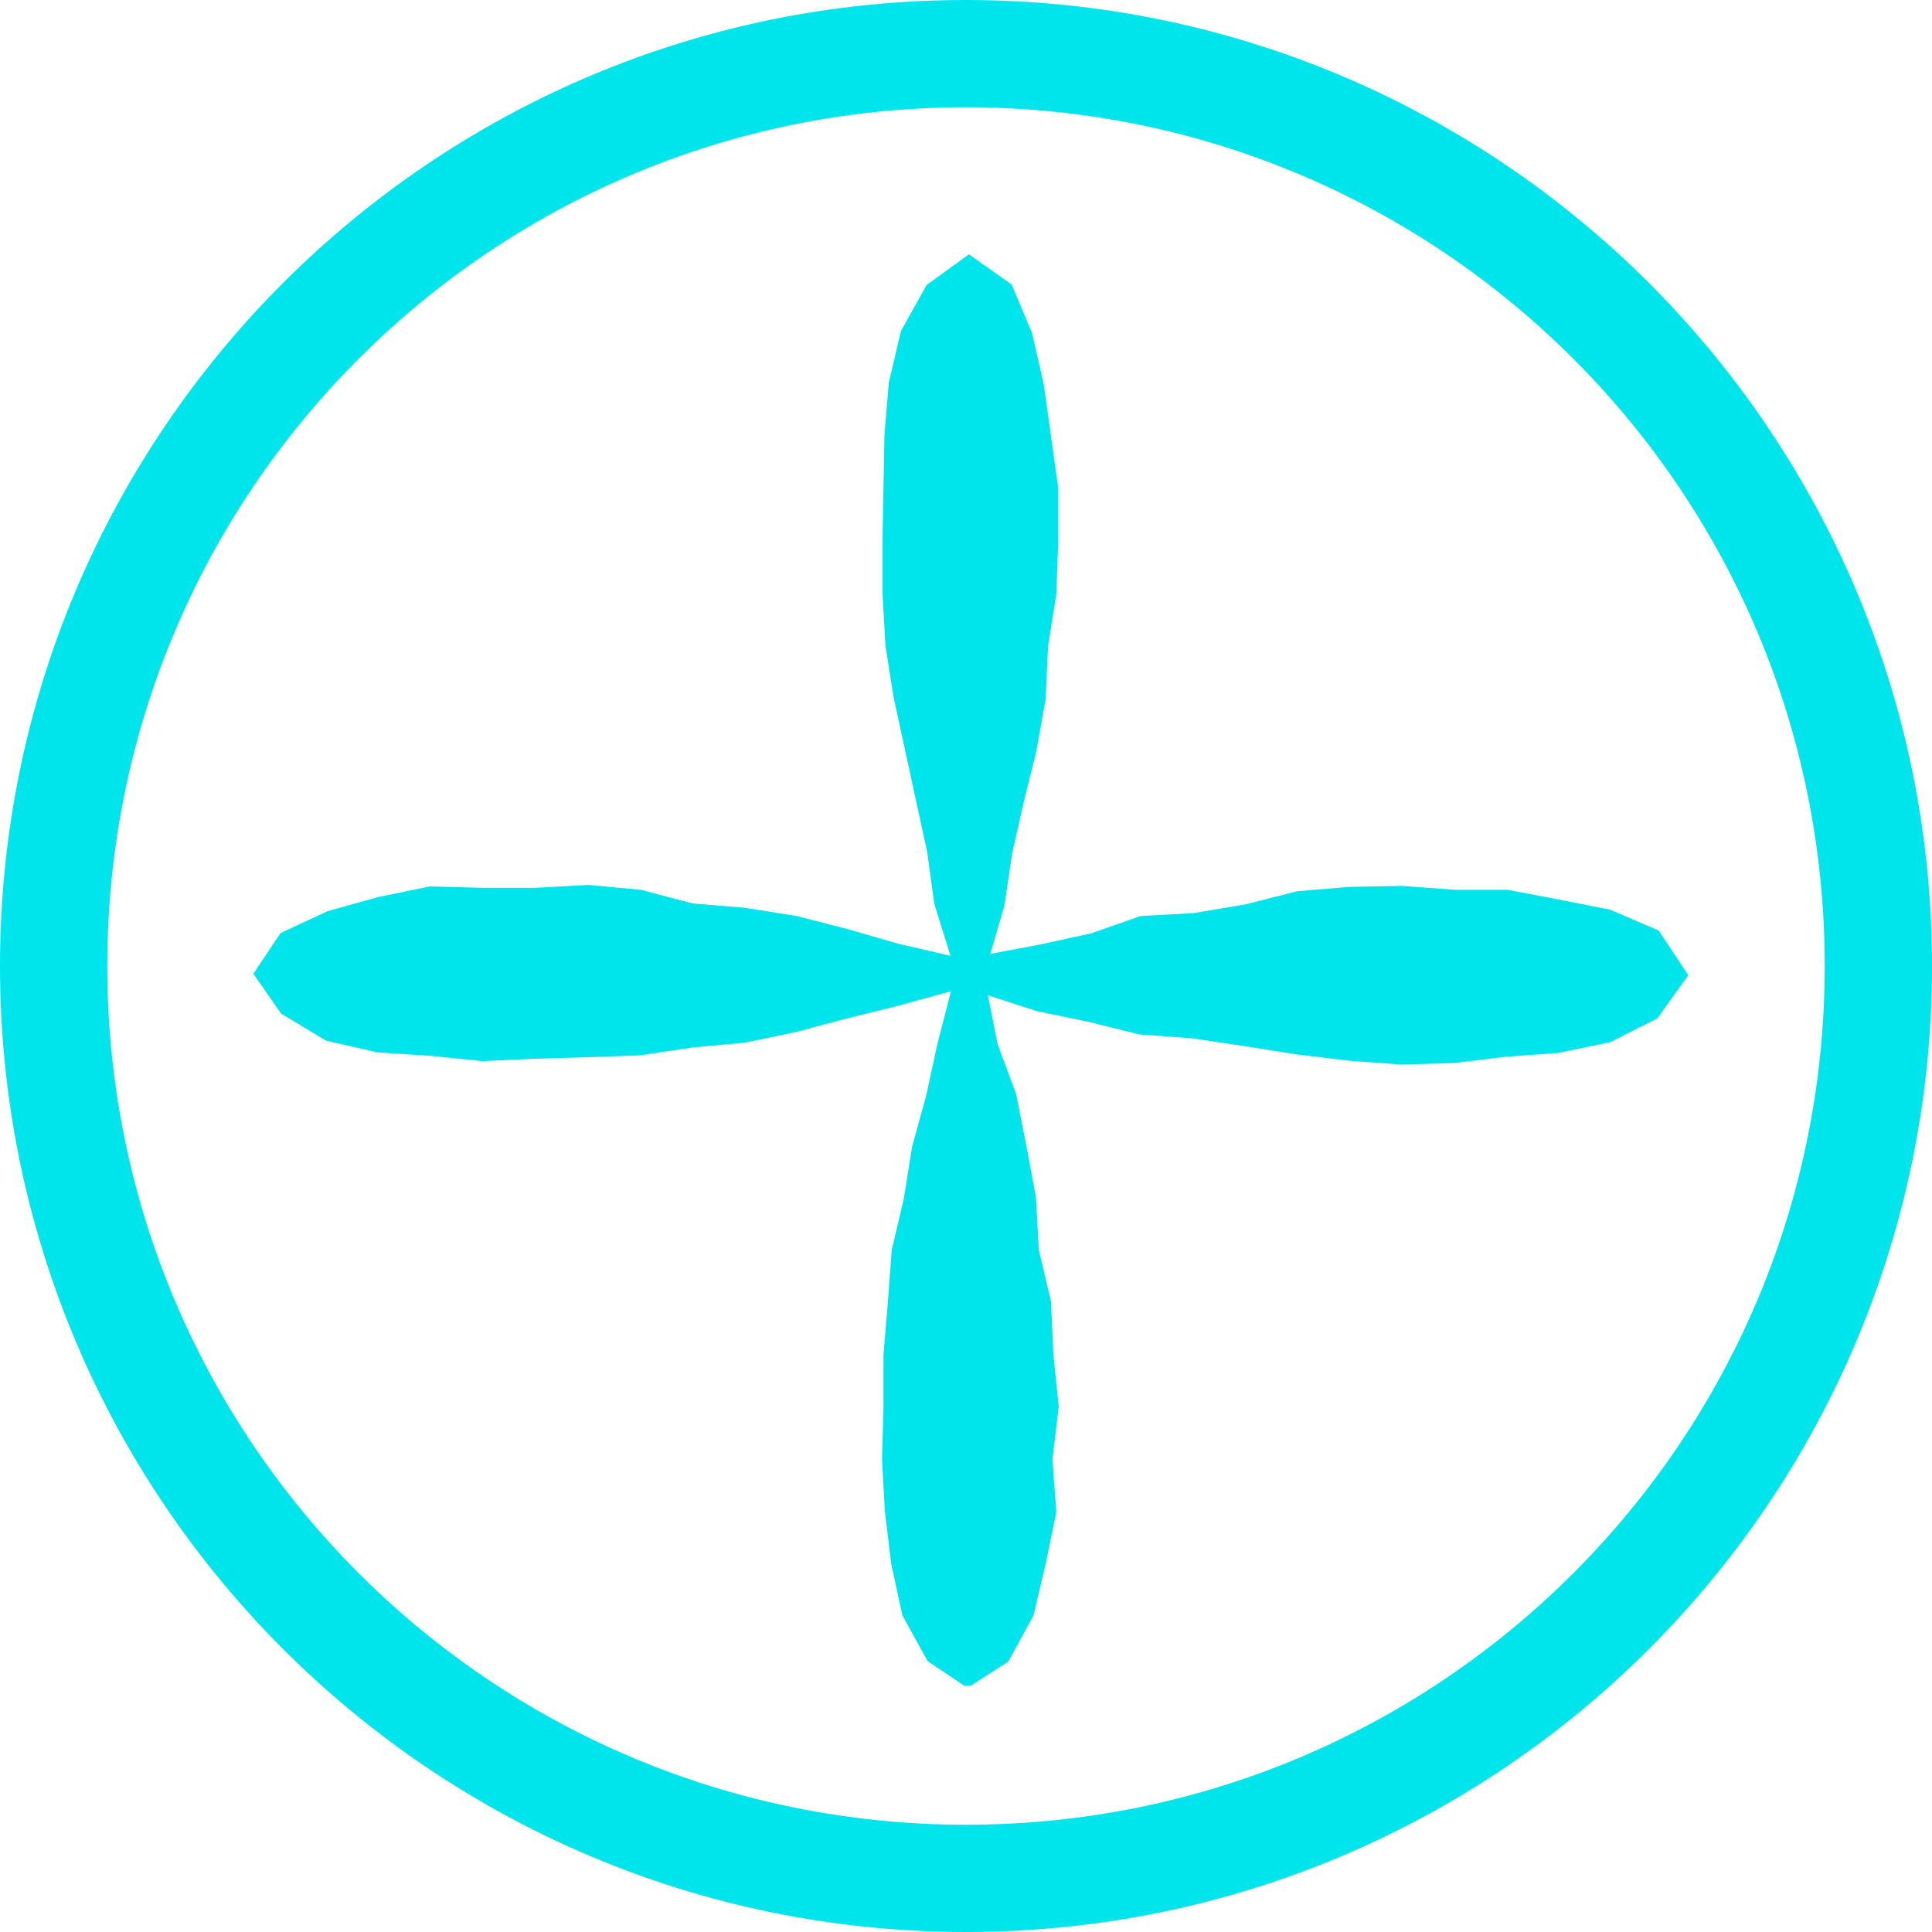 <?xml version="1.0" encoding="UTF-8"?>
<svg id="Layer_1" data-name="Layer 1" xmlns="http://www.w3.org/2000/svg" xmlns:xlink="http://www.w3.org/1999/xlink" version="1.1" viewBox="0 0 398 398">
  <defs>
    <style>
      .cls-1 {
        clip-path: url(#clippath);
      }

      .cls-2 {
        fill: none;
      }

      .cls-2, .cls-3 {
        stroke-width: 0px;
      }

      .cls-4 {
        clip-path: url(#clippath-1);
      }

      .cls-3 {
        fill: #00e5ec;
      }
    </style>
    <clipPath id="clippath">
      <rect class="cls-2" width="398" height="398"/>
    </clipPath>
    <clipPath id="clippath-1">
      <rect class="cls-2" x="51.8" y="52.3" width="296" height="295"/>
    </clipPath>
  </defs>
  <g class="cls-1">
    <path class="cls-3" d="M199,0C253.9,0,303.7,22.3,339.7,58.3s58.3,85.8,58.3,140.7-22.3,104.7-58.3,140.7-85.8,58.3-140.7,58.3-104.7-22.3-140.7-58.3S0,253.9,0,199,22.3,94.3,58.3,58.3,144,0,199,0ZM324.1,73.9c-32-32-76.2-51.8-125.1-51.8s-93.1,19.8-125.1,51.8c-32,32-51.8,76.2-51.8,125.1s19.8,93.1,51.8,125.1c32,32,76.2,51.8,125.1,51.8s93.1-19.8,125.1-51.8c32-32,51.8-76.2,51.8-125.1s-19.8-93.1-51.8-125.1"/>
  </g>
  <g class="cls-4">
    <path class="cls-3" d="M203.4,204.5l2.1,10.6,3.8,10.2,2.1,10.6,2,10.7.6,10.9,2.5,10.6.5,10.9,1.1,10.8-1.3,10.8.8,10.9-2.2,10.7-2.5,10.6-5.2,9.5-8.4,5.4-8.2-5.5-5.2-9.4-2.3-10.6-1.3-10.7-.6-10.8.3-10.8v-10.8c0,0,.9-10.8.9-10.8l.8-10.8,2.5-10.6,1.7-10.7,2.9-10.5,2.3-10.6,2.8-10.9-10.9,3-10.5,2.6-10.5,2.8-10.6,2.2-10.8,1-10.7,1.6-10.9.4-10.8.3-10.8.5-10.8-1.1-10.8-.7-10.6-2.4-9.3-5.6-5.7-8.2,5.6-8.4,9.7-4.5,10.4-2.9,10.7-2.2,10.9.3h10.8s10.9-.6,10.9-.6l10.8,1,10.6,2.8,10.8.9,10.7,1.7,10.5,2.7,10.4,3,10.8,2.5-3.3-10.6-1.5-10.8-2.3-10.6-2.3-10.6-2.3-10.6-1.7-10.7-.6-10.9v-10.9s.2-10.8.2-10.8l.2-10.8.9-10.8,2.5-10.6,5.3-9.5,8.7-6.3,8.8,6.2,4.2,10,2.4,10.5,1.5,10.7,1.5,10.8v10.9c0,0-.4,10.9-.4,10.9l-1.7,10.7-.5,10.9-1.9,10.7-2.6,10.5-2.4,10.6-1.6,10.8-2.9,9.9,10.1-1.9,10.6-2.3,10.3-3.6,10.9-.6,10.7-1.8,10.6-2.7,10.8-.9,10.9-.2,10.8.8h10.8s10.6,2,10.6,2l10.6,2.1,10,4.3,6.1,9.2-6.4,8.9-9.7,4.9-10.7,2.2-10.8.8-10.8,1.3-10.8.3-10.8-.8-10.8-1.3-10.7-1.7-10.7-1.6-10.9-.8-10.5-2.6-10.6-2.2-10.2-3.3Z"/>
  </g>
</svg>